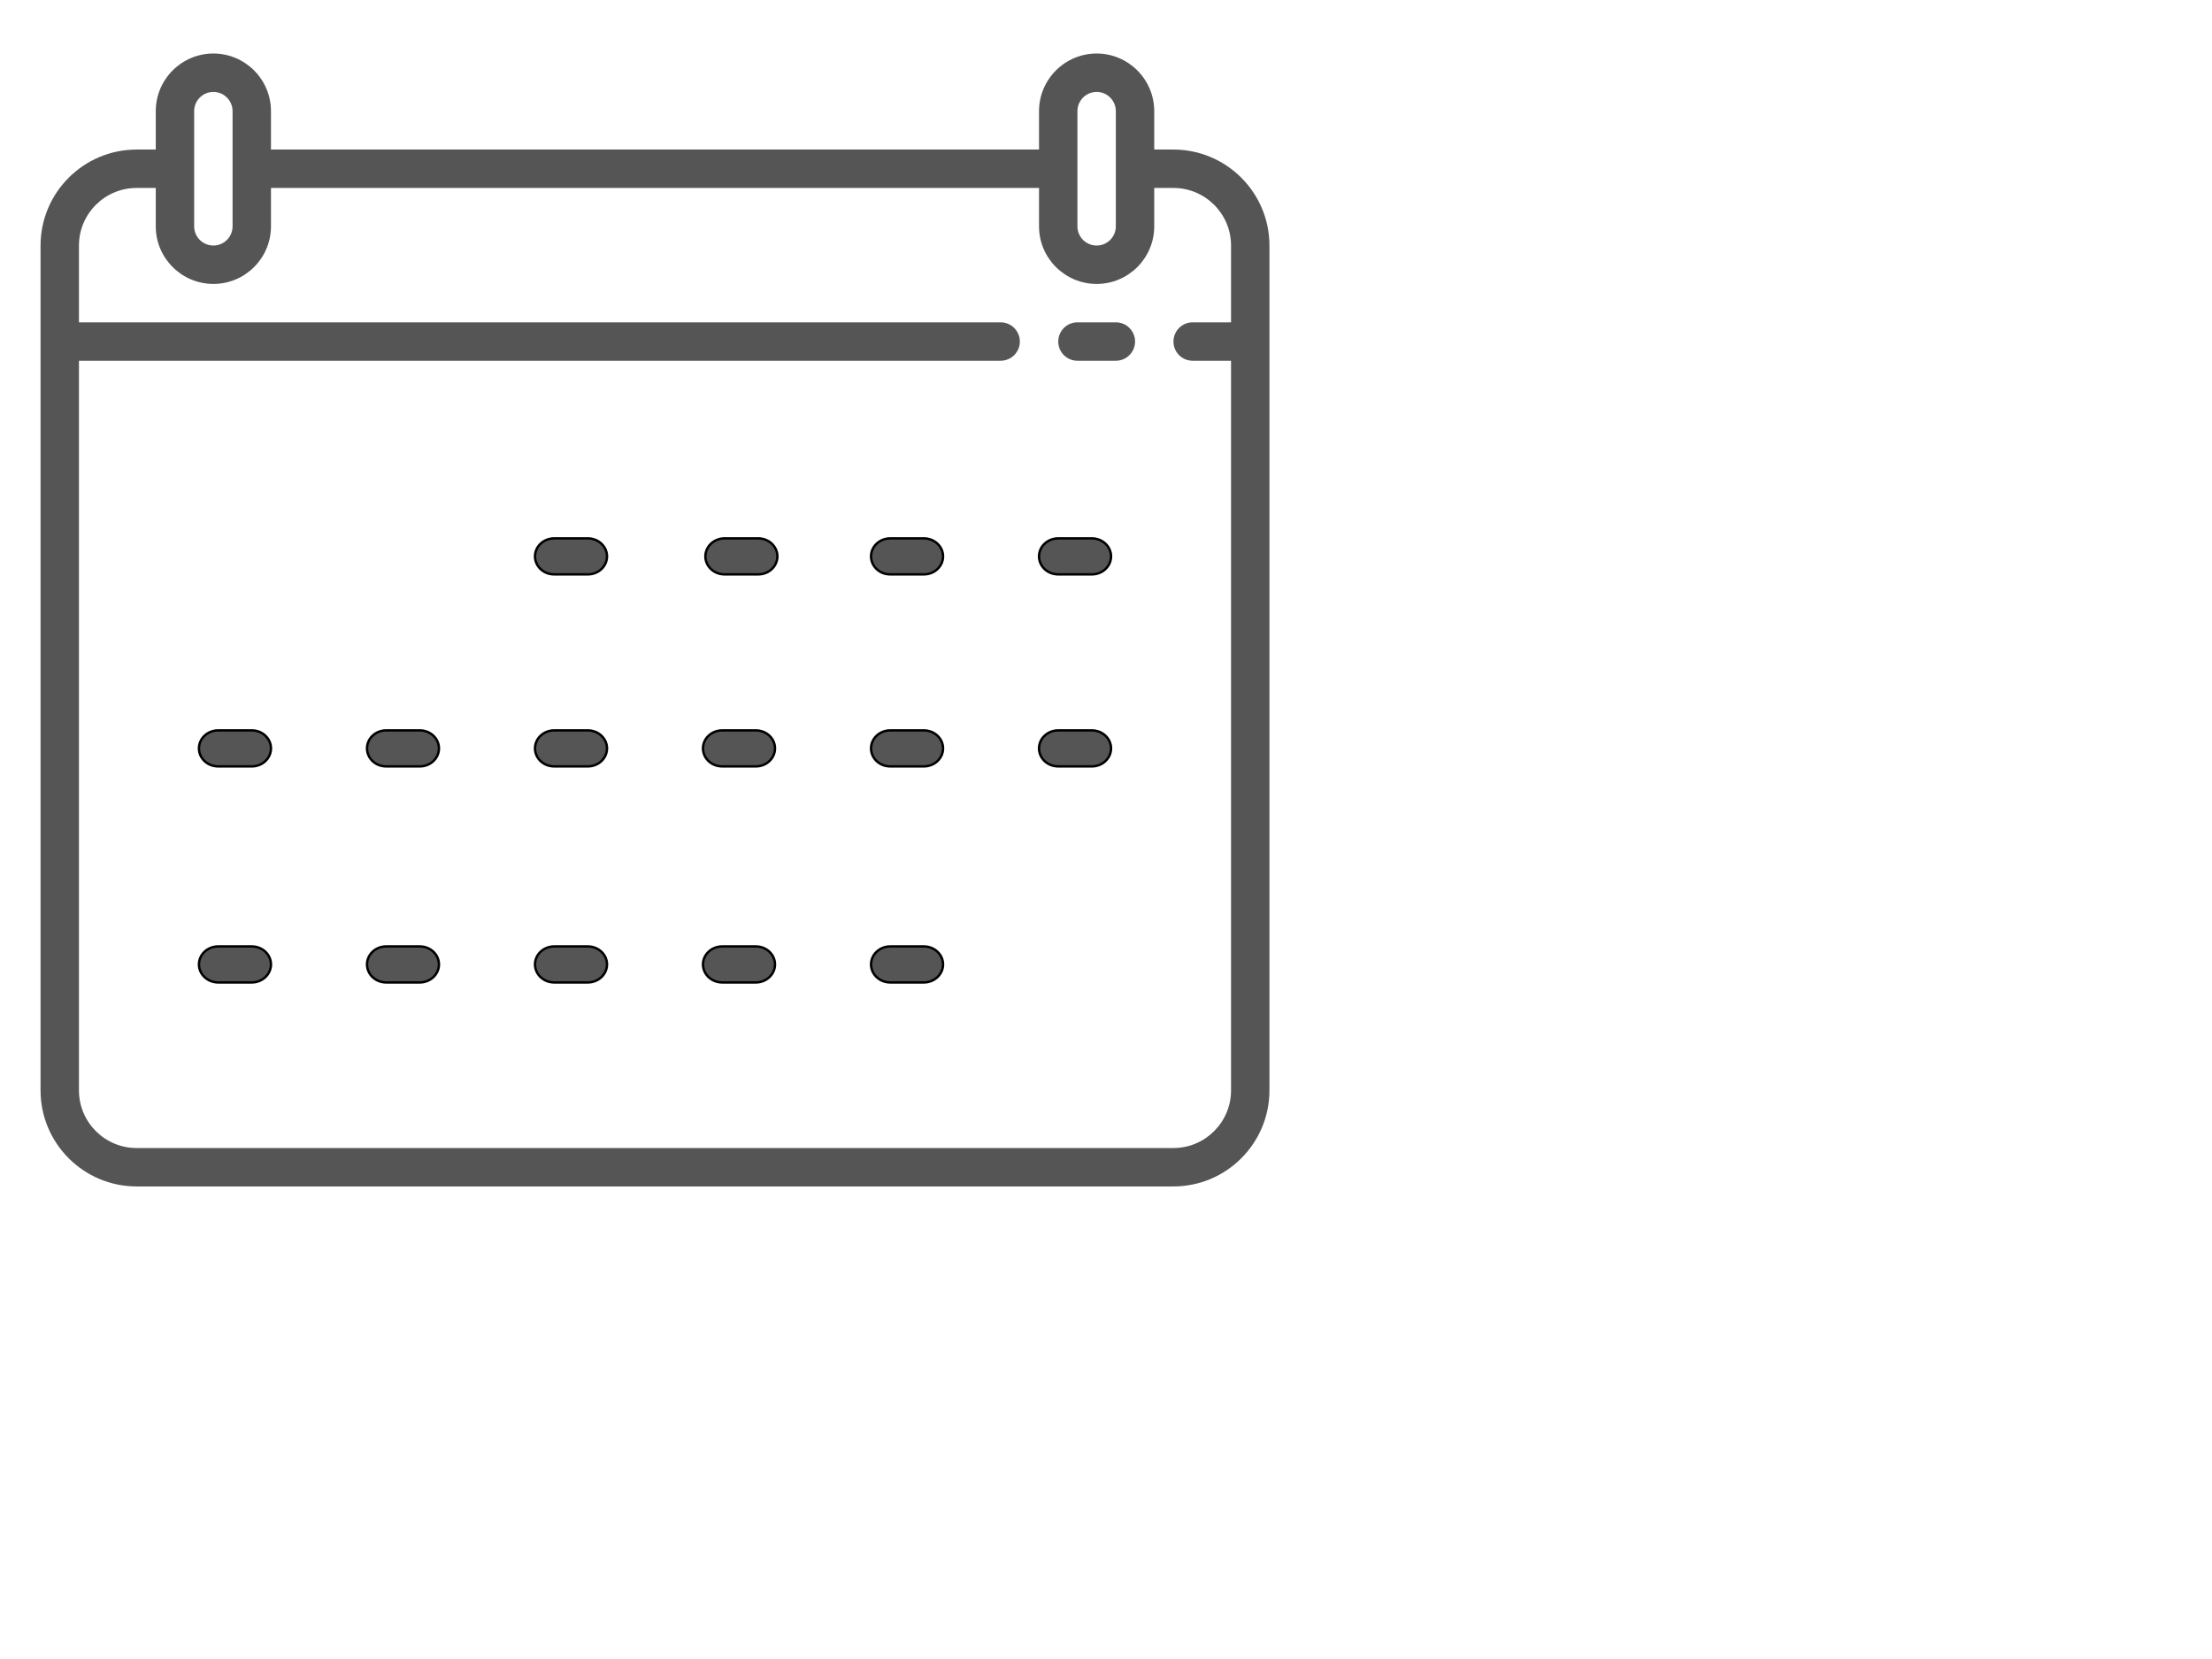 <svg width="36" height="27" viewBox="0 0 36 27" fill="none" xmlns="http://www.w3.org/2000/svg">
<g clip-path="url(#clip0_2_405)">
<g clip-path="url(#clip1_2_405)">
<path d="M19.098 2.434H18.785V1.809C18.785 1.292 18.364 0.871 17.848 0.871C17.331 0.871 16.91 1.292 16.91 1.809V2.434H4.41V1.809C4.41 1.292 3.989 0.871 3.473 0.871C2.956 0.871 2.535 1.292 2.535 1.809V2.434H2.223C1.361 2.434 0.66 3.135 0.66 3.996V17.746C0.66 18.608 1.361 19.309 2.223 19.309H19.098C19.959 19.309 20.66 18.608 20.66 17.746V3.996C20.66 3.135 19.959 2.434 19.098 2.434ZM17.535 1.809C17.535 1.637 17.675 1.496 17.848 1.496C18.02 1.496 18.16 1.637 18.16 1.809V2.746C18.16 2.746 18.16 2.746 18.16 2.746C18.16 2.747 18.16 2.747 18.16 2.747V3.684C18.16 3.856 18.02 3.996 17.848 3.996C17.675 3.996 17.535 3.856 17.535 3.684V1.809ZM3.473 1.496C3.645 1.496 3.785 1.637 3.785 1.809V3.684C3.785 3.856 3.645 3.996 3.473 3.996C3.3 3.996 3.16 3.856 3.16 3.684V1.809C3.16 1.637 3.3 1.496 3.473 1.496ZM19.098 18.684H2.223C1.706 18.684 1.285 18.263 1.285 17.746V5.871H16.285C16.458 5.871 16.598 5.731 16.598 5.559C16.598 5.386 16.458 5.246 16.285 5.246H1.285V3.996C1.285 3.479 1.706 3.059 2.223 3.059H2.535V3.684C2.535 4.201 2.956 4.621 3.473 4.621C3.989 4.621 4.41 4.201 4.41 3.684V3.059H16.91V3.684C16.91 4.201 17.331 4.621 17.848 4.621C18.364 4.621 18.785 4.201 18.785 3.684V3.059H19.098C19.614 3.059 20.035 3.479 20.035 3.996V5.246H19.41C19.237 5.246 19.098 5.386 19.098 5.559C19.098 5.731 19.237 5.871 19.41 5.871H20.035V17.746C20.035 18.263 19.614 18.684 19.098 18.684Z" fill="#555555"/>
<path d="M18.16 5.246H17.535C17.362 5.246 17.223 5.386 17.223 5.559C17.223 5.731 17.362 5.871 17.535 5.871H18.16C18.333 5.871 18.473 5.731 18.473 5.559C18.473 5.386 18.333 5.246 18.16 5.246Z" fill="#555555"/>
<path d="M9.566 8.762H9.019C8.847 8.762 8.707 8.893 8.707 9.055C8.707 9.217 8.847 9.348 9.019 9.348H9.566C9.739 9.348 9.879 9.217 9.879 9.055C9.879 8.893 9.739 8.762 9.566 8.762Z" fill="#555555" stroke="black" stroke-width="0.039"/>
<path d="M12.34 8.762H11.793C11.62 8.762 11.48 8.893 11.48 9.055C11.48 9.217 11.62 9.348 11.793 9.348H12.34C12.512 9.348 12.652 9.217 12.652 9.055C12.652 8.893 12.512 8.762 12.34 8.762Z" fill="#555555" stroke="black" stroke-width="0.039"/>
<path d="M15.035 8.762H14.488C14.316 8.762 14.176 8.893 14.176 9.055C14.176 9.217 14.316 9.348 14.488 9.348H15.035C15.208 9.348 15.348 9.217 15.348 9.055C15.348 8.893 15.208 8.762 15.035 8.762Z" fill="#555555" stroke="black" stroke-width="0.039"/>
<path d="M17.769 8.762H17.223C17.05 8.762 16.91 8.893 16.91 9.055C16.91 9.217 17.05 9.348 17.223 9.348H17.769C17.942 9.348 18.082 9.217 18.082 9.055C18.082 8.893 17.942 8.762 17.769 8.762Z" fill="#555555" stroke="black" stroke-width="0.039"/>
<path d="M4.098 11.887H3.551C3.378 11.887 3.238 12.018 3.238 12.18C3.238 12.342 3.378 12.473 3.551 12.473H4.098C4.27 12.473 4.41 12.342 4.41 12.18C4.41 12.018 4.27 11.887 4.098 11.887Z" fill="#555555" stroke="black" stroke-width="0.039"/>
<path d="M6.832 11.887H6.285C6.112 11.887 5.973 12.018 5.973 12.18C5.973 12.342 6.112 12.473 6.285 12.473H6.832C7.004 12.473 7.144 12.342 7.144 12.18C7.144 12.018 7.004 11.887 6.832 11.887Z" fill="#555555" stroke="black" stroke-width="0.039"/>
<path d="M9.566 11.887H9.019C8.847 11.887 8.707 12.018 8.707 12.18C8.707 12.342 8.847 12.473 9.019 12.473H9.566C9.739 12.473 9.879 12.342 9.879 12.18C9.879 12.018 9.739 11.887 9.566 11.887Z" fill="#555555" stroke="black" stroke-width="0.039"/>
<path d="M12.301 11.887H11.754C11.581 11.887 11.441 12.018 11.441 12.18C11.441 12.342 11.581 12.473 11.754 12.473H12.301C12.473 12.473 12.613 12.342 12.613 12.18C12.613 12.018 12.473 11.887 12.301 11.887Z" fill="#555555" stroke="black" stroke-width="0.039"/>
<path d="M15.035 11.887H14.488C14.316 11.887 14.176 12.018 14.176 12.18C14.176 12.342 14.316 12.473 14.488 12.473H15.035C15.208 12.473 15.348 12.342 15.348 12.18C15.348 12.018 15.208 11.887 15.035 11.887Z" fill="#555555" stroke="black" stroke-width="0.039"/>
<path d="M17.769 11.887H17.223C17.05 11.887 16.91 12.018 16.91 12.18C16.91 12.342 17.05 12.473 17.223 12.473H17.769C17.942 12.473 18.082 12.342 18.082 12.18C18.082 12.018 17.942 11.887 17.769 11.887Z" fill="#555555" stroke="black" stroke-width="0.039"/>
<path d="M4.098 15.403H3.551C3.378 15.403 3.238 15.534 3.238 15.696C3.238 15.857 3.378 15.989 3.551 15.989H4.098C4.27 15.989 4.41 15.857 4.41 15.696C4.41 15.534 4.27 15.403 4.098 15.403Z" fill="#555555" stroke="black" stroke-width="0.039"/>
<path d="M6.832 15.403H6.285C6.112 15.403 5.973 15.534 5.973 15.696C5.973 15.857 6.112 15.989 6.285 15.989H6.832C7.004 15.989 7.144 15.857 7.144 15.696C7.144 15.534 7.004 15.403 6.832 15.403Z" fill="#555555" stroke="black" stroke-width="0.039"/>
<path d="M9.566 15.403H9.019C8.847 15.403 8.707 15.534 8.707 15.696C8.707 15.857 8.847 15.989 9.019 15.989H9.566C9.739 15.989 9.879 15.857 9.879 15.696C9.879 15.534 9.739 15.403 9.566 15.403Z" fill="#555555" stroke="black" stroke-width="0.039"/>
<path d="M12.301 15.403H11.754C11.581 15.403 11.441 15.534 11.441 15.696C11.441 15.857 11.581 15.989 11.754 15.989H12.301C12.473 15.989 12.613 15.857 12.613 15.696C12.613 15.534 12.473 15.403 12.301 15.403Z" fill="#555555" stroke="black" stroke-width="0.039"/>
<path d="M15.035 15.403H14.488C14.316 15.403 14.176 15.534 14.176 15.696C14.176 15.857 14.316 15.989 14.488 15.989H15.035C15.208 15.989 15.348 15.857 15.348 15.696C15.348 15.534 15.208 15.403 15.035 15.403Z" fill="#555555" stroke="black" stroke-width="0.039"/>
</g>
</g>
<defs>
<clipPath id="clip0_2_405">
<rect width="20" height="20" fill="white" transform="translate(0.66 0.09)"/>
</clipPath>
<clipPath id="clip1_2_405">
<rect width="20" height="20" fill="white" transform="translate(0.66 0.09)"/>
</clipPath>
</defs>
</svg>
